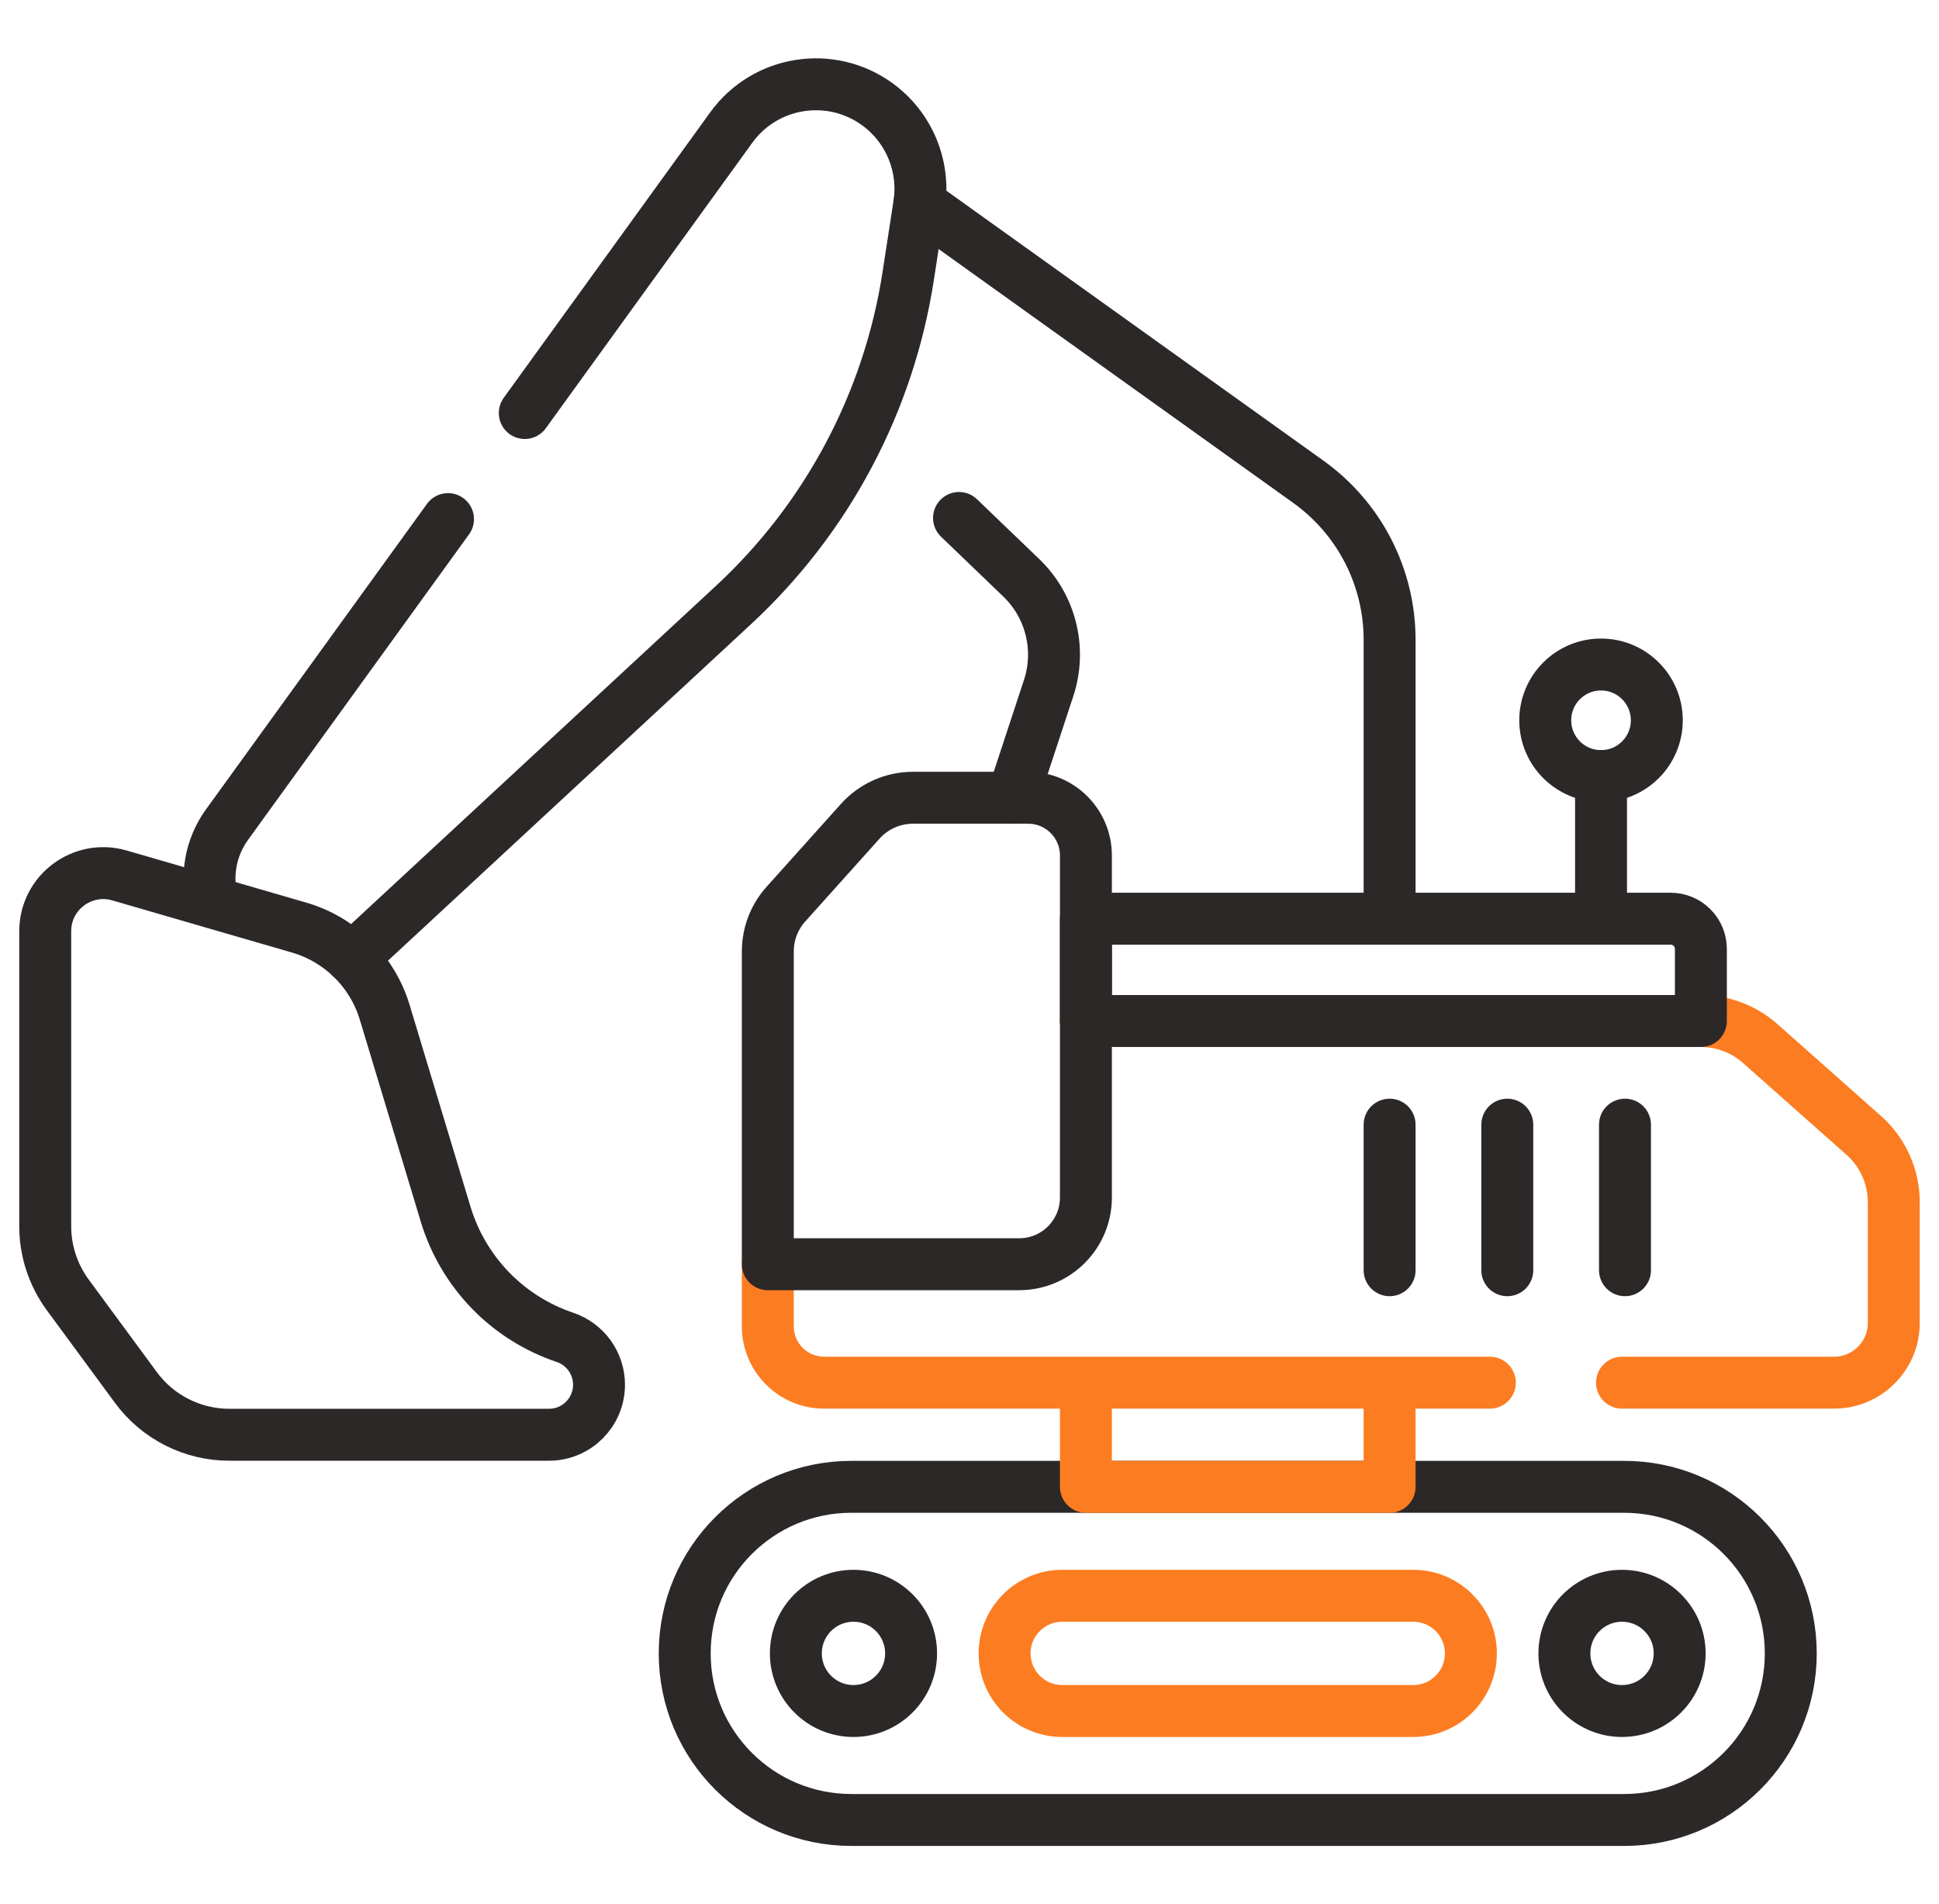 <svg width="56" height="55" viewBox="0 0 56 55" fill="none" xmlns="http://www.w3.org/2000/svg">
<g id="Frame" clip-path="url(#clip0_10_69)">
<g id="Group">
<path id="Vector" d="M46.908 52.565H24.586C21.929 52.565 19.775 50.411 19.775 47.754C19.775 45.097 21.929 42.943 24.586 42.943H46.908C49.565 42.943 51.719 45.097 51.719 47.754C51.719 50.411 49.565 52.565 46.908 52.565Z" stroke="#2C2828" stroke-width="1.5" stroke-miterlimit="10" stroke-linecap="round" stroke-linejoin="round"/>
<path id="Vector_2" d="M46.845 49.418C47.764 49.418 48.51 48.673 48.51 47.754C48.51 46.835 47.764 46.09 46.845 46.09C45.926 46.09 45.181 46.835 45.181 47.754C45.181 48.673 45.926 49.418 46.845 49.418Z" stroke="#2C2828" stroke-width="1.5" stroke-miterlimit="10" stroke-linecap="round" stroke-linejoin="round"/>
<path id="Vector_3" d="M24.649 49.418C25.568 49.418 26.313 48.673 26.313 47.754C26.313 46.835 25.568 46.09 24.649 46.09C23.73 46.09 22.985 46.835 22.985 47.754C22.985 48.673 23.73 49.418 24.649 49.418Z" stroke="#2C2828" stroke-width="1.5" stroke-miterlimit="10" stroke-linecap="round" stroke-linejoin="round"/>
<path id="Vector_4" d="M46.845 39.935H52.968C53.921 39.935 54.694 39.162 54.694 38.209V34.723C54.694 34.358 54.617 33.997 54.467 33.664C54.318 33.332 54.099 33.034 53.826 32.792L50.835 30.139C50.363 29.721 49.754 29.489 49.123 29.489H31.362M22.175 36.514V38.307C22.175 39.206 22.904 39.935 23.803 39.935H43.028M40.816 49.418H30.678C29.759 49.418 29.014 48.673 29.014 47.754C29.014 46.835 29.759 46.09 30.678 46.09H40.816C41.735 46.09 42.48 46.835 42.48 47.754C42.48 48.673 41.735 49.418 40.816 49.418ZM31.362 39.935H40.133V42.943H31.362V39.935Z" stroke="#FC7C21" stroke-width="1.5" stroke-miterlimit="10" stroke-linecap="round" stroke-linejoin="round"/>
<path id="Vector_5" d="M29.694 23.041H26.368C26.081 23.041 25.797 23.101 25.534 23.218C25.272 23.335 25.037 23.506 24.845 23.72L22.698 26.113C22.361 26.488 22.175 26.974 22.175 27.479V36.514H29.435C30.499 36.514 31.362 35.651 31.362 34.587V24.708C31.362 23.787 30.615 23.041 29.694 23.041Z" stroke="#2C2828" stroke-width="1.5" stroke-miterlimit="10" stroke-linecap="round" stroke-linejoin="round"/>
<path id="Vector_6" d="M49.123 29.489H31.362V26.534H48.249C48.48 26.534 48.703 26.626 48.867 26.79C49.03 26.953 49.123 27.176 49.123 27.408L49.123 29.489Z" stroke="#2C2828" stroke-width="1.5" stroke-miterlimit="10" stroke-linecap="round" stroke-linejoin="round"/>
<path id="Vector_7" d="M40.133 26.534V18.48C40.133 17.587 39.92 16.707 39.512 15.913C39.104 15.119 38.512 14.434 37.786 13.915L26.553 5.873M27.697 14.96L29.496 16.689C29.914 17.091 30.21 17.602 30.349 18.164C30.489 18.727 30.468 19.317 30.287 19.868L29.243 23.041M12.939 14.993L6.557 23.816C6.071 24.489 5.943 25.311 6.137 26.056" stroke="#2C2828" stroke-width="1.5" stroke-miterlimit="10" stroke-linecap="round" stroke-linejoin="round"/>
<path id="Vector_8" d="M10.134 27.651C10.278 27.561 10.414 27.457 10.539 27.341L21.187 17.471C23.89 14.965 25.667 11.619 26.229 7.977L26.547 5.913C26.632 5.364 26.563 4.802 26.349 4.289C26.135 3.777 25.783 3.333 25.333 3.007C23.983 2.031 22.096 2.333 21.119 3.684L15.156 11.929" stroke="#2C2828" stroke-width="1.5" stroke-miterlimit="10" stroke-linecap="round" stroke-linejoin="round"/>
<path id="Vector_9" d="M40.133 32.483V36.687M43.532 32.483V36.687M46.931 32.483V36.687M46.239 26.534V22.415M1.306 26.895V35.415C1.306 36.129 1.534 36.824 1.957 37.4L3.926 40.075C4.237 40.498 4.643 40.842 5.112 41.078C5.58 41.315 6.098 41.439 6.622 41.439H15.856C16.653 41.439 17.3 40.792 17.3 39.995C17.3 39.692 17.205 39.398 17.029 39.152C16.852 38.907 16.603 38.723 16.317 38.626C15.5 38.351 14.761 37.885 14.162 37.267C13.563 36.648 13.12 35.895 12.871 35.07L11.111 29.238C10.935 28.656 10.617 28.127 10.185 27.699C9.752 27.272 9.22 26.959 8.636 26.79L3.45 25.285C2.377 24.974 1.306 25.779 1.306 26.895Z" stroke="#2C2828" stroke-width="1.5" stroke-miterlimit="10" stroke-linecap="round" stroke-linejoin="round"/>
<path id="Vector_10" d="M46.239 22.415C47.129 22.415 47.85 21.694 47.85 20.804C47.85 19.914 47.129 19.193 46.239 19.193C45.349 19.193 44.628 19.914 44.628 20.804C44.628 21.694 45.349 22.415 46.239 22.415Z" stroke="#2C2828" stroke-width="1.5" stroke-miterlimit="10" stroke-linecap="round" stroke-linejoin="round"/>
</g>
</g>
<defs>
<clipPath id="clip0_10_69">
<rect width="55" height="55" fill="white" transform="translate(0.5)"/>
</clipPath>
</defs>
</svg>
